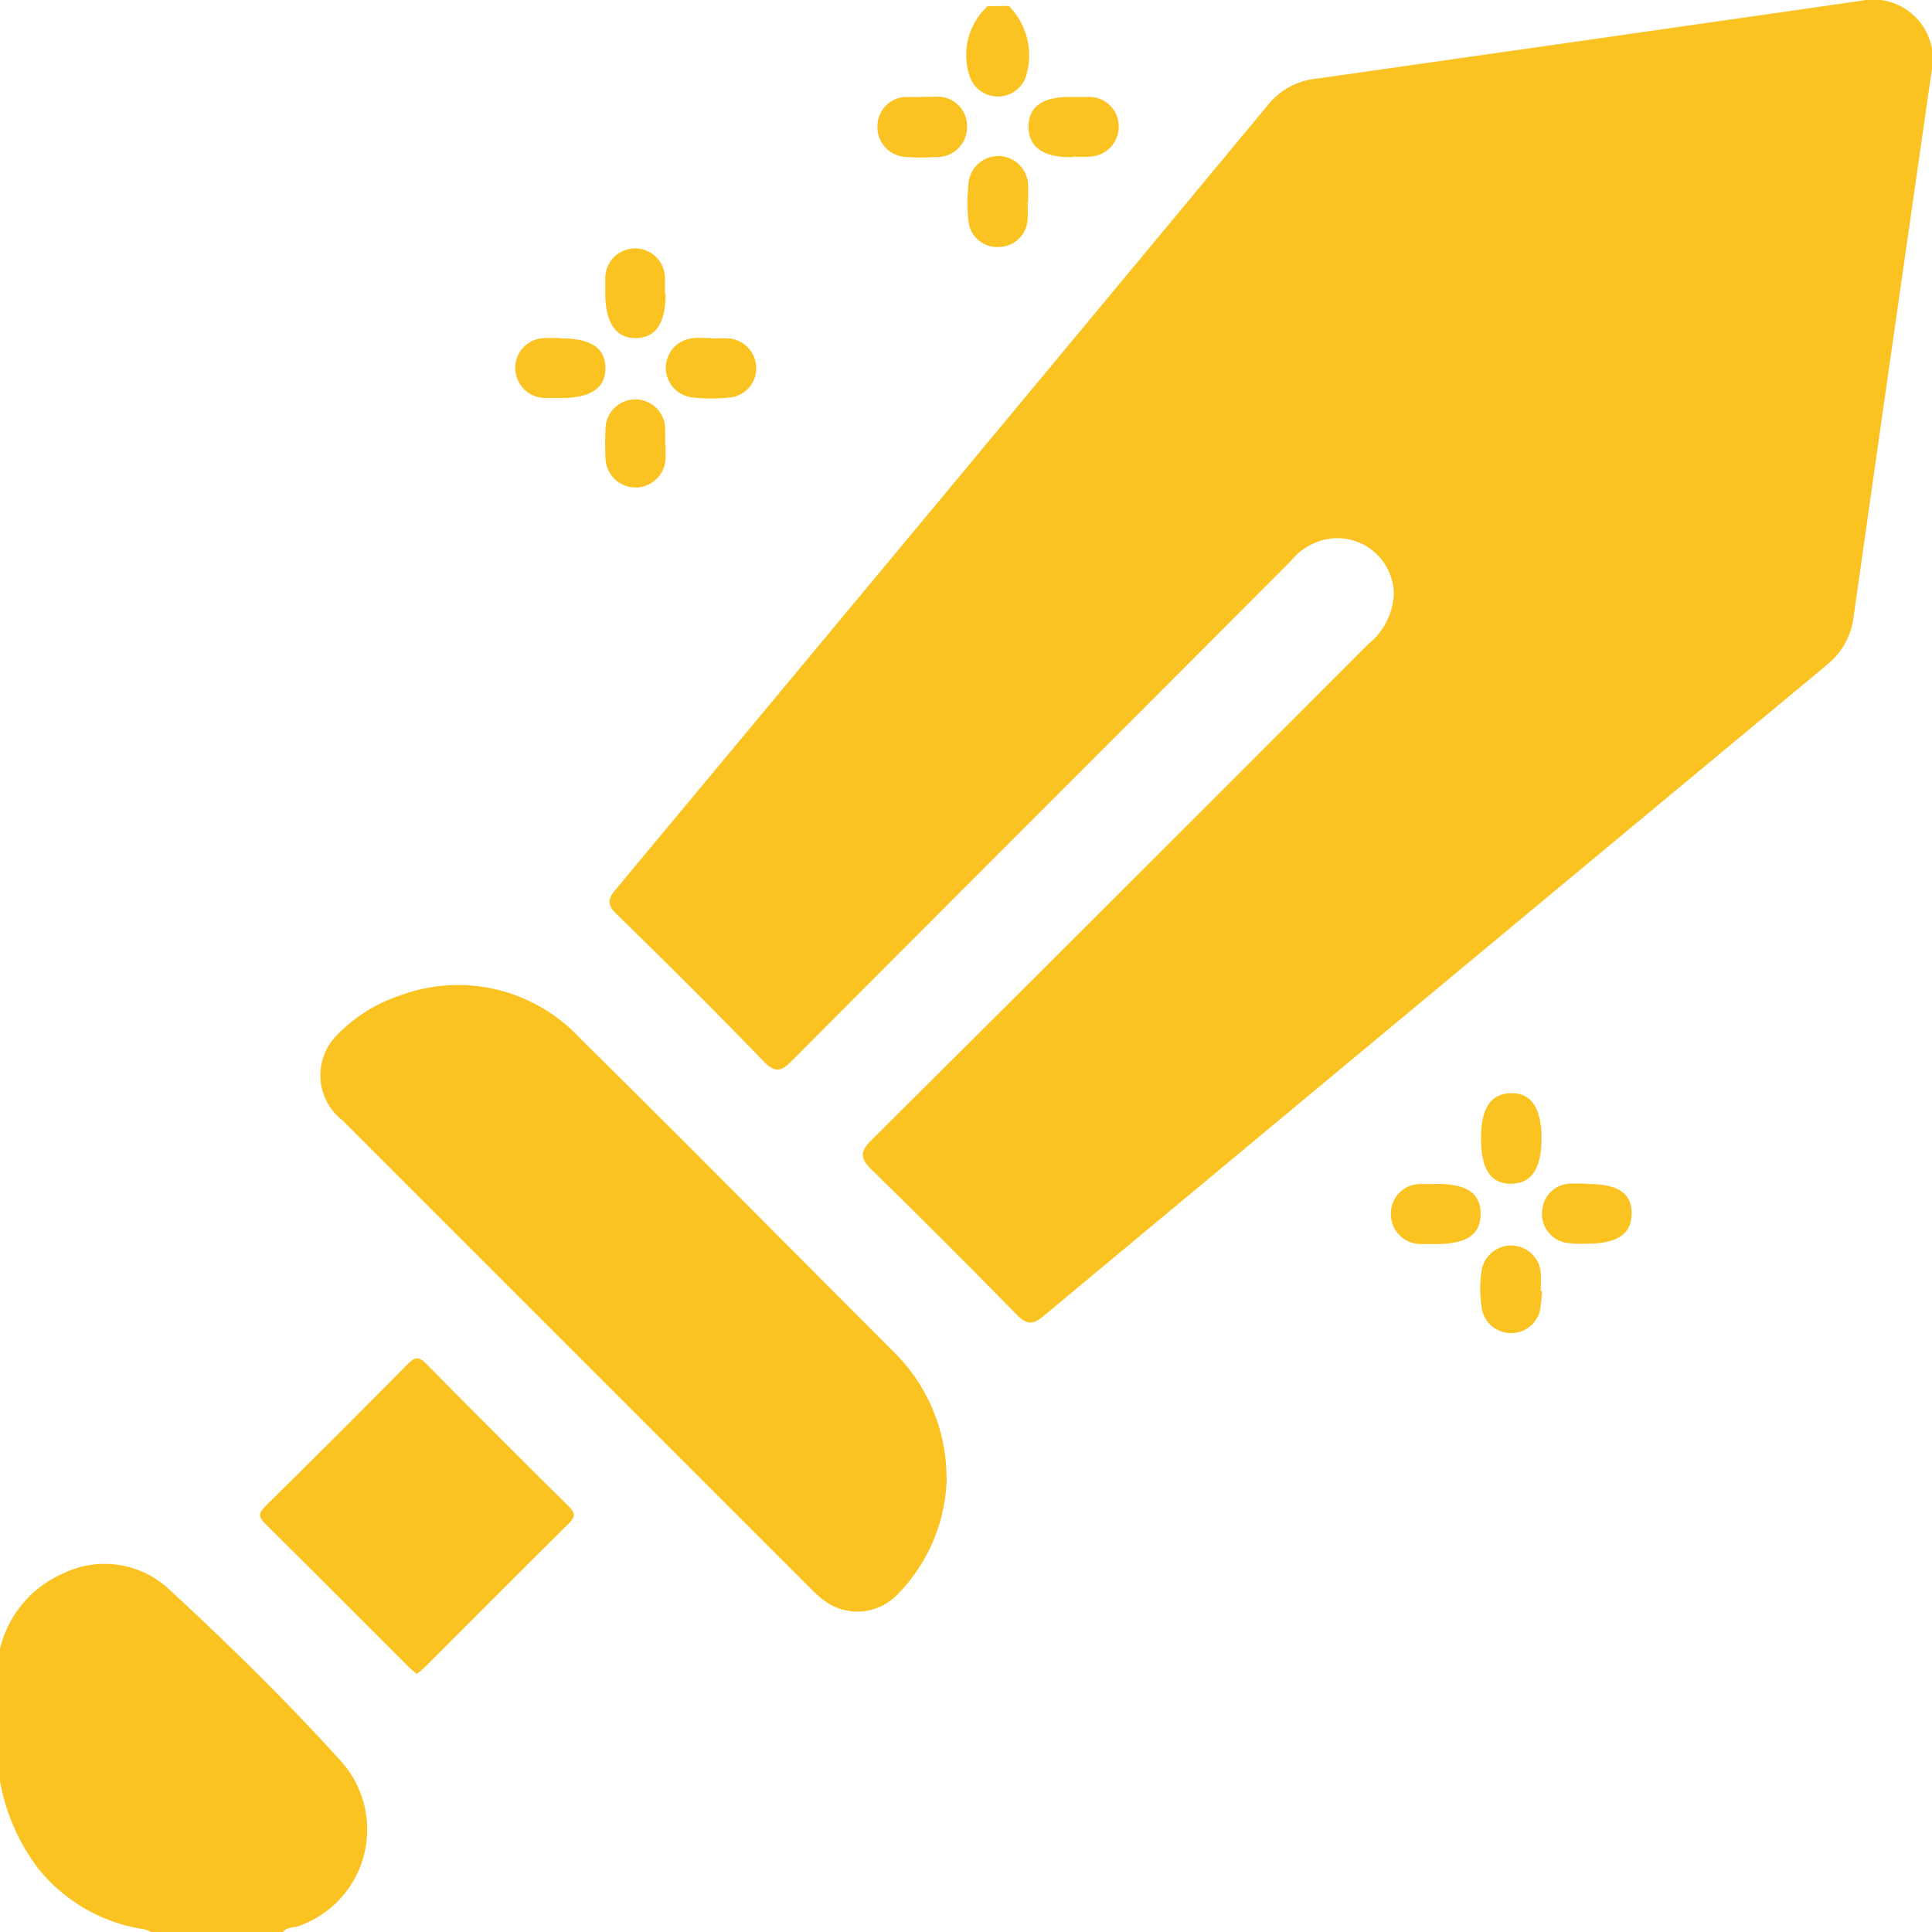 <svg
      xmlns="http://www.w3.org/2000/svg"
      width="25.89"
      height="25.89"
      viewBox="0 0 25.89 25.89"
    >
      <g id="ItemUpgrade" transform="translate(2.08)">
        <g id="Grupo_3643" data-name="Grupo 3643" transform="translate(-2.19)">
          <path
            id="Caminho_2202"
            data-name="Caminho 2202"
            d="M0,332.045a1.467,1.467,0,0,1,.839-1.007,1.266,1.266,0,0,1,1.418.2c.81.749,1.6,1.521,2.338,2.341A1.37,1.37,0,0,1,4,335.76c-.069.025-.155.009-.207.079H2.023a.437.437,0,0,0-.092-.037,2.242,2.242,0,0,1-1.426-.823A2.718,2.718,0,0,1,0,333.816Z"
            transform="translate(0.11 -309.949)"
            fill="#fbc321"
          ></path>
          <path
            id="Caminho_2203"
            data-name="Caminho 2203"
            d="M138.57,7.212a.816.816,0,0,0-.592.306Q136.389,9.111,134.8,10.7q-1.752,1.752-3.5,3.507c-.146.147-.225.184-.391.012-.643-.667-1.3-1.319-1.965-1.968-.123-.12-.128-.195-.017-.327q4.384-5.264,8.759-10.535a.945.945,0,0,1,.629-.334q3.651-.519,7.3-1.044a.8.8,0,0,1,.949.95q-.526,3.65-1.044,7.3a.972.972,0,0,1-.354.645q-5.251,4.36-10.5,8.728c-.152.127-.233.115-.366-.021q-.955-.976-1.931-1.93c-.159-.155-.177-.24-.007-.409q3.335-3.316,6.656-6.645a.91.91,0,0,0,.34-.676.757.757,0,0,0-.788-.74"
            transform="translate(-120.57 0)"
            fill="#fbc321"
          ></path>
          <path
            id="Caminho_2204"
            data-name="Caminho 2204"
            d="M76.148,215.018a2.3,2.3,0,0,1-.664,1.581.745.745,0,0,1-.99.069,1.587,1.587,0,0,1-.169-.152q-3.137-3.135-6.272-6.272a.765.765,0,0,1-.1-1.121,2.1,2.1,0,0,1,.863-.553,2.23,2.23,0,0,1,2.415.568c1.409,1.391,2.8,2.8,4.2,4.2a2.365,2.365,0,0,1,.714,1.683"
            transform="translate(-63.351 -195.228)"
            fill="#fbc321"
          ></path>
          <path
            id="Caminho_2205"
            data-name="Caminho 2205"
            d="M57.115,291.559c-.041-.035-.081-.065-.116-.1-.638-.637-1.274-1.276-1.914-1.911-.088-.087-.107-.139-.008-.237q.963-.949,1.914-1.911c.088-.088.141-.106.239-.008q.95.963,1.912,1.913c.091.09.1.144,0,.239-.641.634-1.277,1.273-1.914,1.911-.035.035-.075.067-.117.1"
            transform="translate(-51.415 -269.123)"
            fill="#fbc321"
          ></path>
          <path
            id="Caminho_2206"
            data-name="Caminho 2206"
            d="M204.919,1.251a.939.939,0,0,1,.219.978.4.4,0,0,1-.73,0,.889.889,0,0,1,.227-.973Z"
            transform="translate(-191.291 -1.172)"
            fill="#fbc321"
          ></path>
          <path
            id="Caminho_2207"
            data-name="Caminho 2207"
            d="M314.081,231.809c0,.4-.138.6-.411.6s-.4-.2-.4-.606.128-.6.4-.608.414.2.413.618"
            transform="translate(-293.314 -216.546)"
            fill="#fbc321"
          ></path>
          <path
            id="Caminho_2208"
            data-name="Caminho 2208"
            d="M313.974,263.837a1.962,1.962,0,0,1-.03.281.4.4,0,0,1-.769-.008,1.584,1.584,0,0,1-.01-.541.4.4,0,0,1,.792.009,2.074,2.074,0,0,1,0,.259h.015"
            transform="translate(-293.201 -246.539)"
            fill="#fbc321"
          ></path>
          <path
            id="Caminho_2209"
            data-name="Caminho 2209"
            d="M141.436,71.559c.079,0,.158-.006.236,0a.4.4,0,0,1,.374.389.393.393,0,0,1-.331.4,2.34,2.34,0,0,1-.542,0,.4.4,0,0,1-.338-.42.4.4,0,0,1,.389-.374c.071-.005.142,0,.213,0"
            transform="translate(-131.802 -67.024)"
            fill="#fbc321"
          ></path>
          <path
            id="Caminho_2210"
            data-name="Caminho 2210"
            d="M109.54,71.552c.405,0,.6.13.6.4s-.2.4-.6.4c-.071,0-.142,0-.213,0a.406.406,0,0,1-.395-.418.4.4,0,0,1,.4-.386c.071,0,.142,0,.213,0"
            transform="translate(-101.917 -67.018)"
            fill="#fbc321"
          ></path>
          <path
            id="Caminho_2211"
            data-name="Caminho 2211"
            d="M128.817,84.956c0,.055,0,.11,0,.166a.4.4,0,1,1-.805,0c-.006-.126-.006-.253,0-.378a.4.4,0,1,1,.8,0c0,.071,0,.142,0,.213"
            transform="translate(-119.788 -78.992)"
            fill="#fbc321"
          ></path>
          <path
            id="Caminho_2212"
            data-name="Caminho 2212"
            d="M294.814,250.421c.408,0,.593.127.59.406s-.192.4-.6.4c-.071,0-.142,0-.213,0a.4.4,0,0,1-.389-.422.392.392,0,0,1,.4-.382c.071,0,.142,0,.213,0"
            transform="translate(-275.453 -234.556)"
            fill="#fbc321"
          ></path>
          <path
            id="Caminho_2213"
            data-name="Caminho 2213"
            d="M128.845,52.964c0,.386-.13.58-.394.587s-.413-.2-.414-.592c0-.071,0-.142,0-.213a.4.4,0,1,1,.8.005c0,.071,0,.142,0,.213"
            transform="translate(-119.816 -49.02)"
            fill="#fbc321"
          ></path>
          <path
            id="Caminho_2214"
            data-name="Caminho 2214"
            d="M326.789,250.429c.409,0,.595.125.591.4s-.195.4-.6.4a1.447,1.447,0,0,1-.282-.013.391.391,0,0,1-.317-.433.386.386,0,0,1,.373-.358c.078-.006.157,0,.236,0"
            transform="translate(-305.405 -234.563)"
            fill="#fbc321"
          ></path>
          <path
            id="Caminho_2215"
            data-name="Caminho 2215"
            d="M218.157,21.264h-.047c-.36,0-.549-.142-.55-.407s.184-.4.548-.4c.087,0,.174,0,.26,0a.393.393,0,0,1,.4.385.4.4,0,0,1-.372.414,1.772,1.772,0,0,1-.236,0v.006"
            transform="translate(-203.667 -19.158)"
            fill="#fbc321"
          ></path>
          <path
            id="Caminho_2216"
            data-name="Caminho 2216"
            d="M205.431,33.908c0,.071.006.142,0,.212a.389.389,0,0,1-.373.383.385.385,0,0,1-.421-.357,2.263,2.263,0,0,1,0-.471.4.4,0,0,1,.8.021c.006.07,0,.142,0,.212h0"
            transform="translate(-191.55 -31.194)"
            fill="#fbc321"
          ></path>
          <path
            id="Caminho_2217"
            data-name="Caminho 2217"
            d="M186.238,20.463c.055,0,.11,0,.165,0a.393.393,0,0,1,.429.4.4.4,0,0,1-.428.407,2.59,2.59,0,0,1-.378,0,.4.4,0,0,1-.395-.415.393.393,0,0,1,.417-.389c.063,0,.126,0,.189,0"
            transform="translate(-173.763 -19.166)"
            fill="#fbc321"
          ></path>
        </g>
      </g>
    </svg>